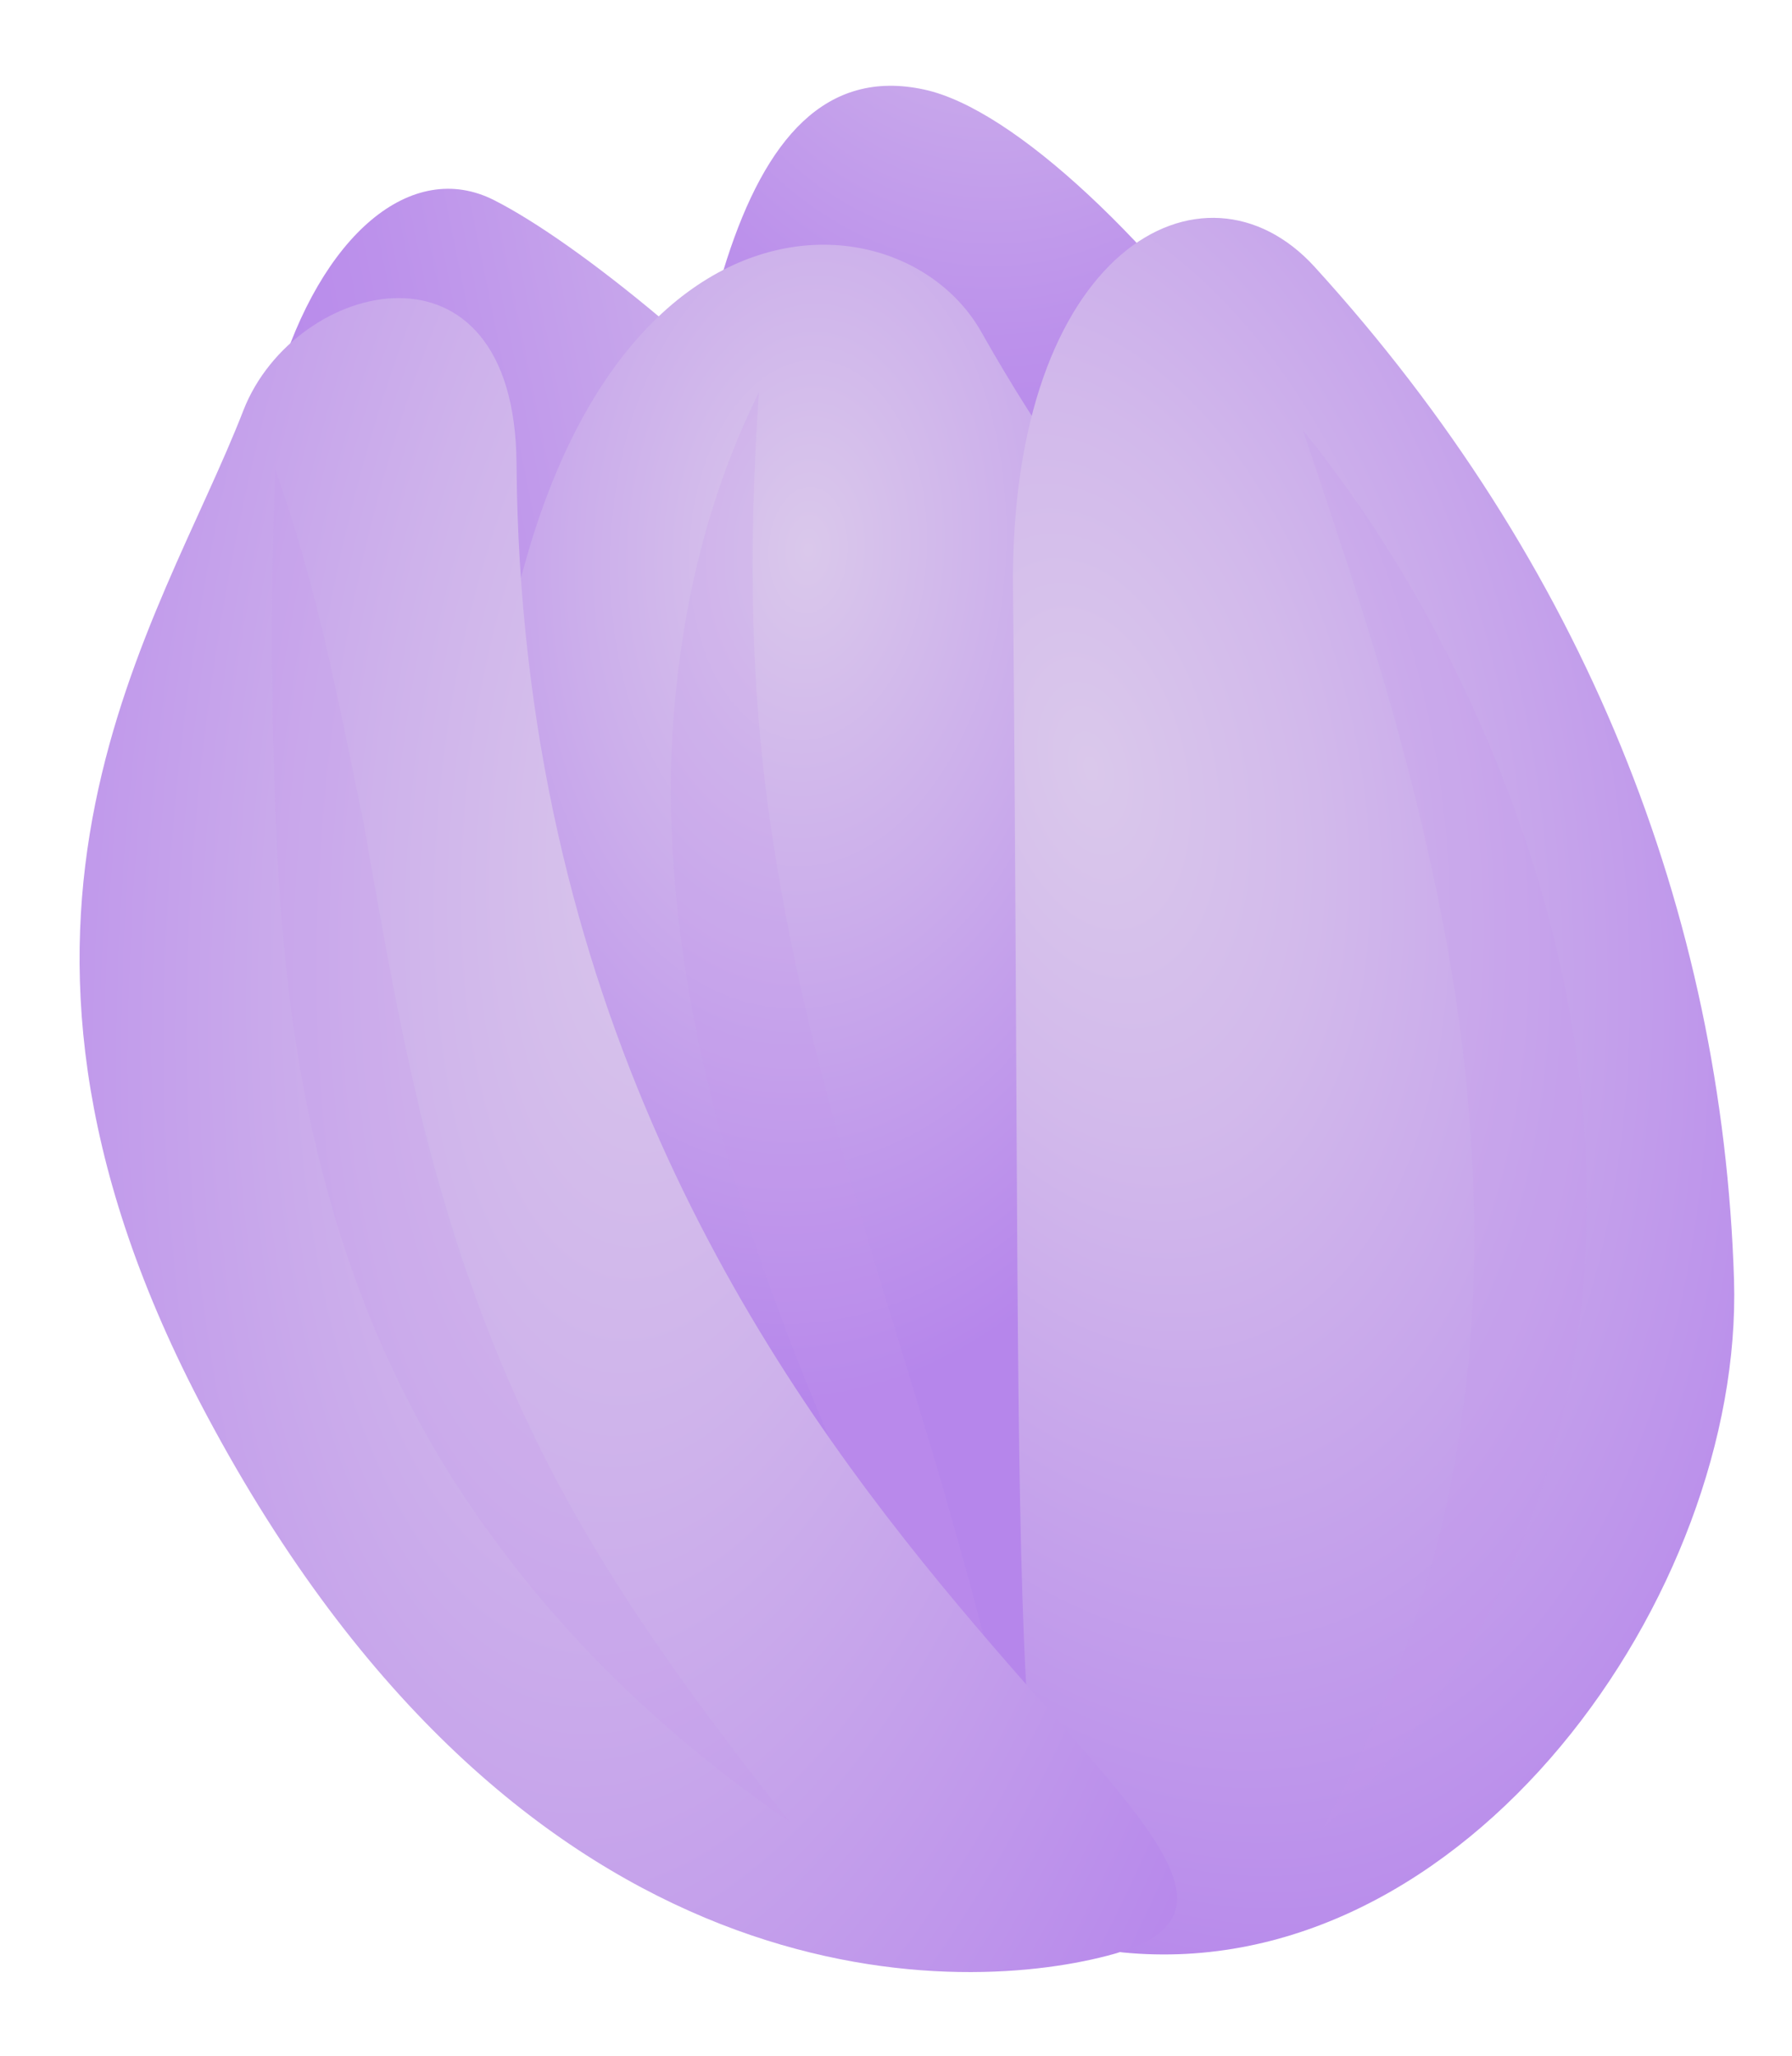 <svg xmlns="http://www.w3.org/2000/svg" viewBox="0 0 170 195" xml:space="preserve">
  <radialGradient id="a" cx="-447.281" cy="-8.95" r="1" gradientTransform="matrix(-55.819 -1.539 2.047 -74.249 -24853.713 -1376.532)" gradientUnits="userSpaceOnUse">
    <stop offset="0" style="stop-color:#dac8eb"/>
    <stop offset=".314" style="stop-color:#ccafeb"/>
    <stop offset=".751" style="stop-color:#bc91eb"/>
    <stop offset="1" style="stop-color:#b686eb"/>
  </radialGradient>
  <path fill="url(#a)" d="M117.9 152.1s-14.9 9.6-24 3.5c-9.1-6-34.4-55-31.7-87.5C65 35.7 68.9 4.4 87.7 8.5c17 3.7 53.8 50.9 52.2 80.9-1.7 29.9-13.4 54.4-22 62.7z"/>
  <linearGradient id="b" gradientUnits="userSpaceOnUse" x1="108.519" y1="678.876" x2="31.11" y2="694.585" gradientTransform="translate(0 -594)">
    <stop offset="0" style="stop-color:#dac8eb"/>
    <stop offset=".314" style="stop-color:#ccafeb"/>
    <stop offset=".751" style="stop-color:#bc91eb"/>
    <stop offset="1" style="stop-color:#b686eb"/>
  </linearGradient>
  <path fill="url(#b)" d="M116.4 162.9s-14.5 6.7-25.3 1.3-43.9-34.5-58.9-69.7C12.5 48 31.2 11 46.9 19s58.3 46.8 64.6 80.6 11.5 52.7 4.9 63.3z"/>
  <radialGradient id="c" cx="-448.339" cy="-8.189" r="1" gradientTransform="matrix(-50.4 -2.134 3.433 -81.103 -22491.688 -1568.82)" gradientUnits="userSpaceOnUse">
    <stop offset="0" style="stop-color:#dac8eb"/>
    <stop offset=".445" style="stop-color:#cbadeb"/>
    <stop offset="1" style="stop-color:#b686eb"/>
  </radialGradient>
  <path fill="url(#c)" d="M99.3 180.8c-9.1-2.8-24.6-10-33-17.1s-22-44.1-20.5-82.1c2.5-64.9 38.6-65.5 47.3-50.1 23.6 41.8 40.8 33.3 50 76.3 8.1 38.1-3.3 85.3-43.8 73z"/>
  <path opacity=".2" fill="#C497EB" d="M97.3 174.8c-1.6-11.8-4.9-23.4-8.2-34.9-3.4-11.5-7.1-22.8-10.1-34.1-3.1-11.3-5.5-22.6-6.7-34s-1.1-22.9-.3-34.6c-5.3 10.7-7.8 22.4-8.3 34.3-.4 11.9 1.4 24 4.6 35.7 3.2 11.7 7.7 23.2 12.6 34.4 5.1 11.1 10.4 22.2 16.4 33.2z"/>
  <radialGradient id="d" cx="-443.036" cy="-6.598" r="1" gradientTransform="matrix(-68.432 17.273 -30.332 -120.171 -30414.738 6932.53)" gradientUnits="userSpaceOnUse">
    <stop offset="0" style="stop-color:#dac8eb"/>
    <stop offset=".291" style="stop-color:#d2b9eb"/>
    <stop offset=".849" style="stop-color:#bc92eb"/>
    <stop offset="1" style="stop-color:#b686eb"/>
  </radialGradient>
  <path fill="url(#d)" d="M96.1 55.8c-.3-32.2 18.1-42 28.6-30.5 25.6 28.1 38.7 61.3 39.8 96.1.9 29.7-25.4 67-58 63.8-11.6-1.2-9.4-24.4-10.4-129.4z"/>
  <path opacity=".2" fill="#C497EB" d="M123.6 40.8c3.8 11.3 7.5 22.3 10.3 33.4 2.8 11.1 4.9 22.2 5.6 33.4.8 11.1.3 22.3-1.9 33.3s-6.2 21.8-12.1 32.5c9.8-8.8 16.4-19.7 20.4-31.1 4-11.4 5.2-23.3 4.4-35.1s-3.7-23.4-8.2-34.6c-4.5-11.1-10.5-21.9-18.5-31.8z"/>
  <radialGradient id="e" cx="-445.751" cy="-4.032" r="1" gradientTransform="matrix(-76.04 -9.508 22.217 -177.684 -33740.55 -4879.81)" gradientUnits="userSpaceOnUse">
    <stop offset="0" style="stop-color:#dac8eb"/>
    <stop offset=".373" style="stop-color:#ceb2eb"/>
    <stop offset="1" style="stop-color:#b686eb"/>
  </radialGradient>
  <path fill="url(#e)" d="M49 43.9c-.2-22.5-21-17.5-25.9-5-7.9 20.4-28.2 47.8-4.2 94 29.5 56.6 70 56.5 85.4 52.8C137.1 178 49.7 146.1 49 43.9z"/>
  <path opacity=".2" fill="#C497EB" d="M26.1 44.5c-.4 11.5-.4 22.8.1 34.2s1.7 23 4.9 34.4c3.1 11.4 8.2 22.7 15.7 32.8 7.4 10.2 17 19.3 28.1 26.9-7.8-9.8-15-19.6-20.7-29.8s-9.8-20.8-12.8-31.6-4.9-22-6.9-33.3c-2.3-11.1-4.4-22.5-8.4-33.6z"/>
</svg>